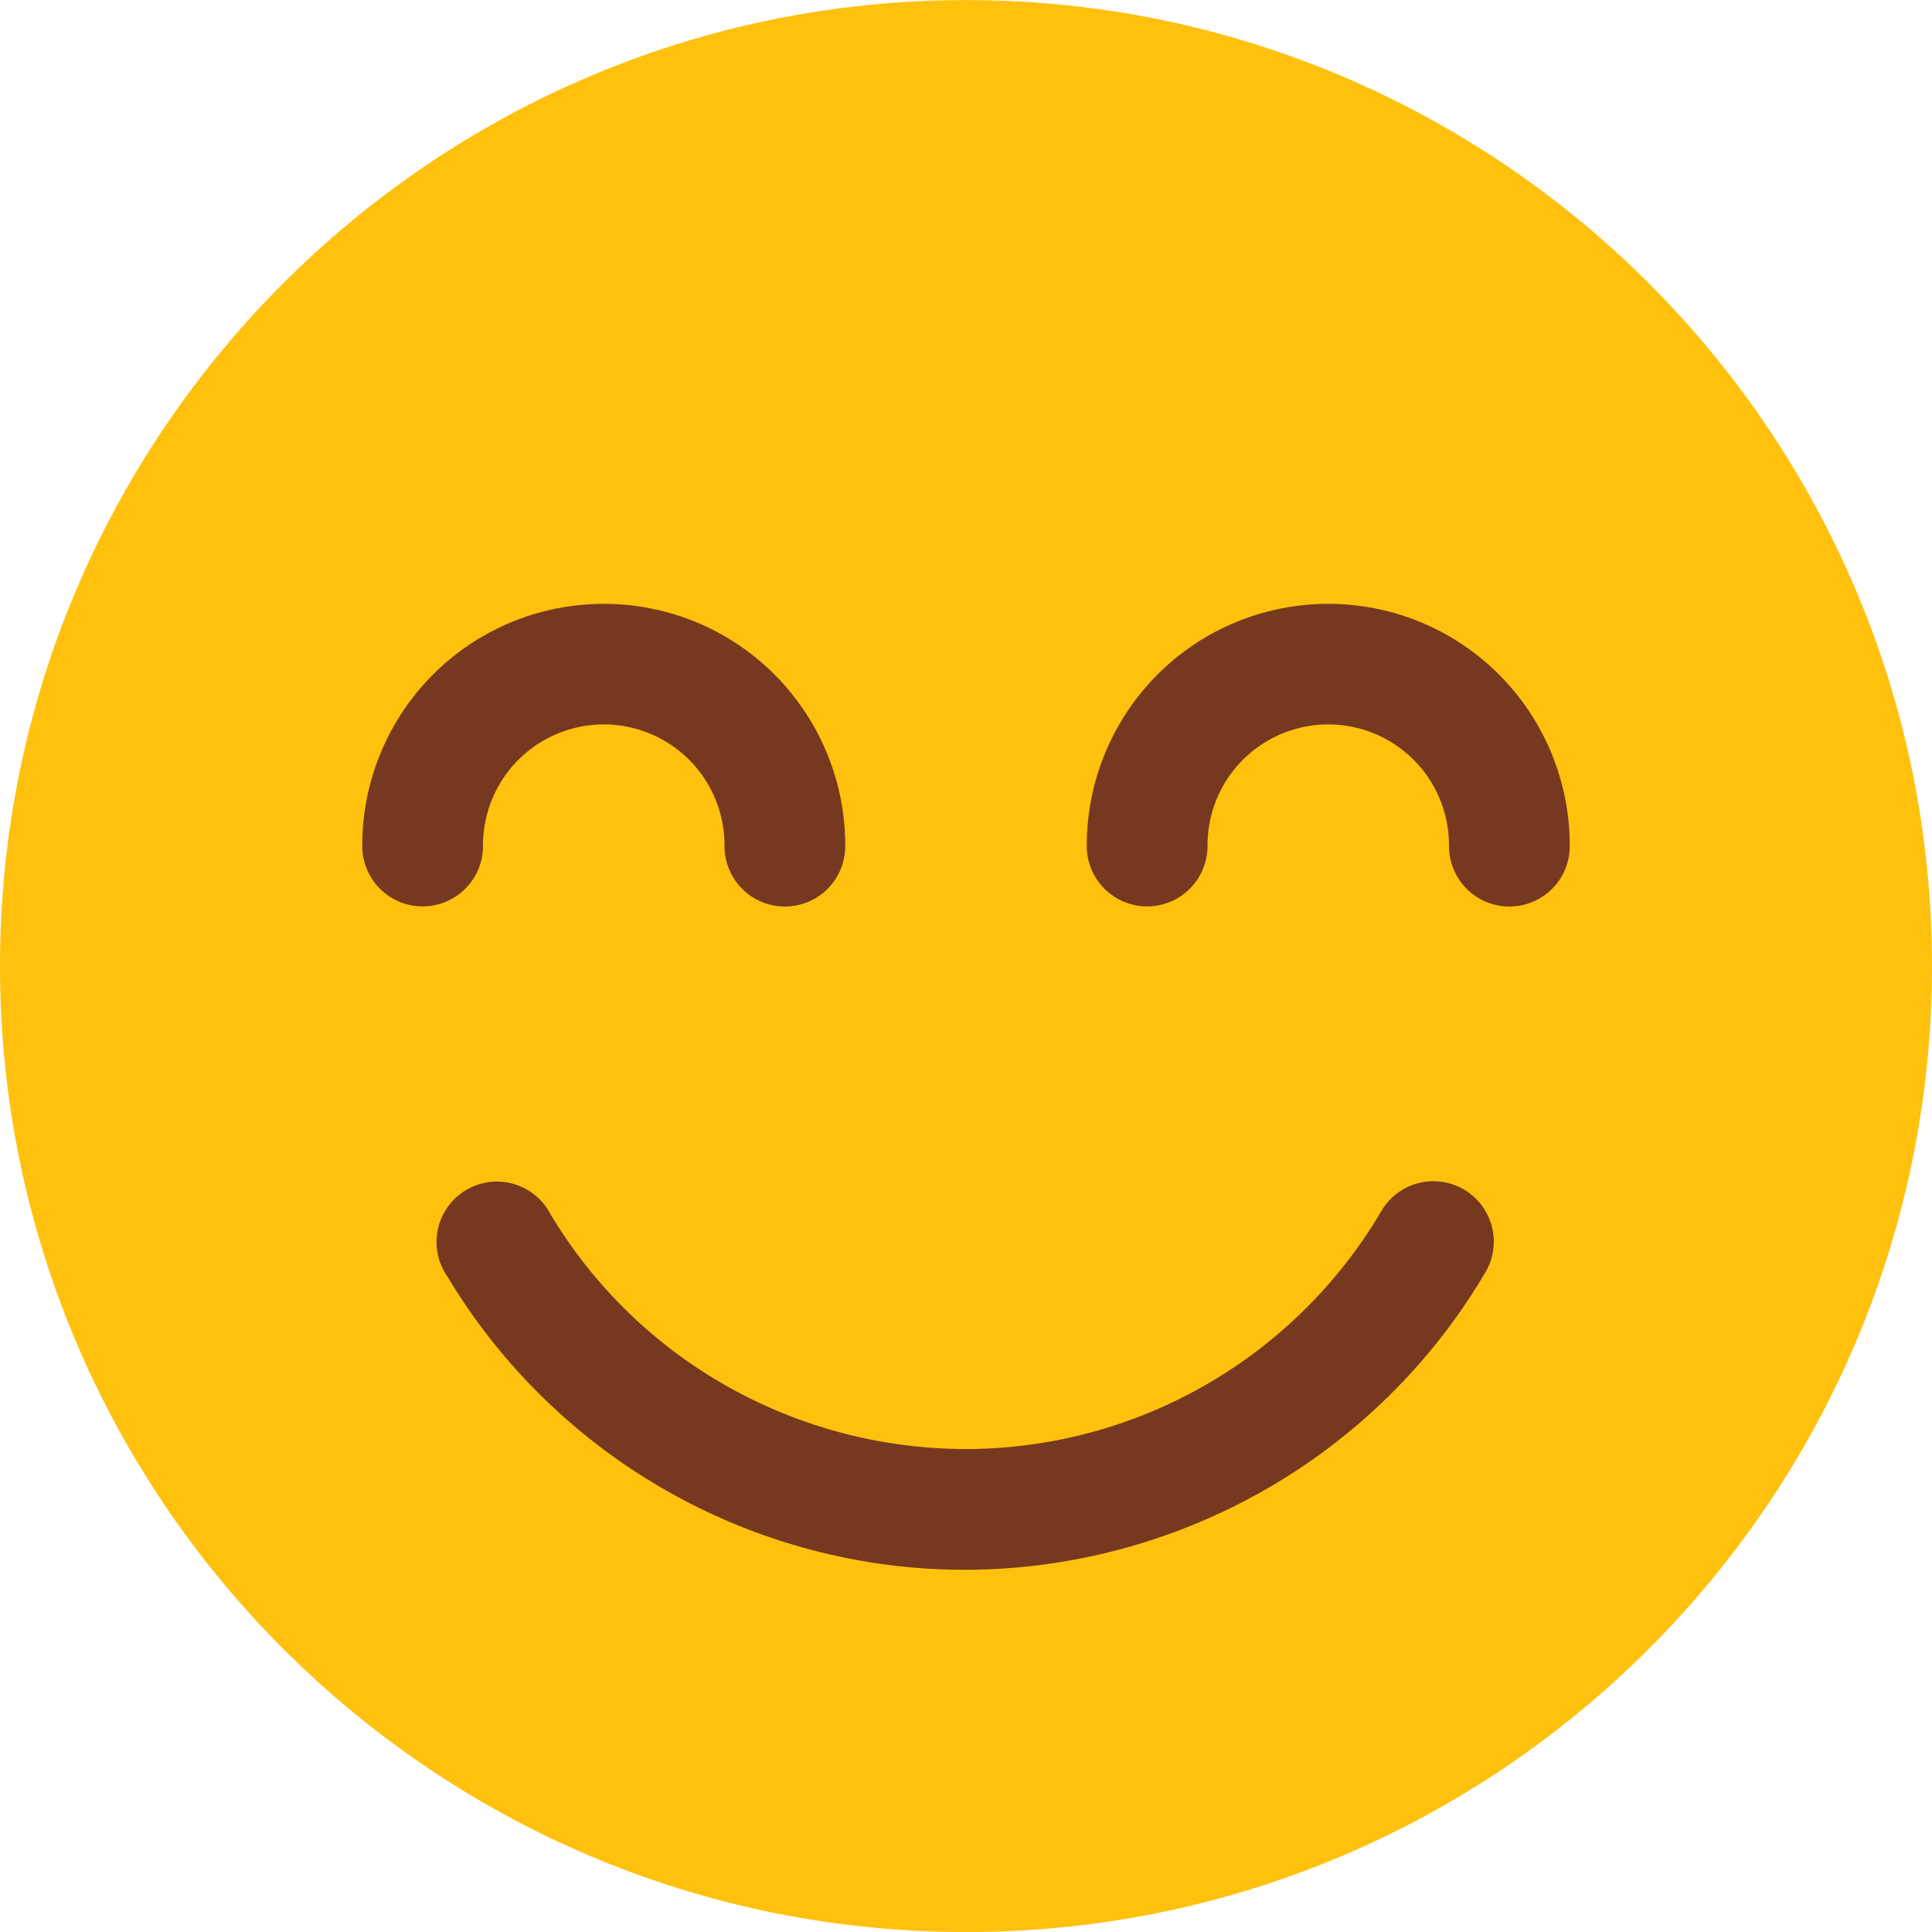 <svg width="32" height="32" viewBox="0 0 32 32" fill="none" xmlns="http://www.w3.org/2000/svg">
<path d="M16 0.001C7.175 0.001 0 7.177 0 16.001C0 24.826 7.175 32.001 16 32.001C24.825 32.001 32 24.826 32 16.001C32 7.177 24.825 0.001 16 0.001Z" fill="#FFC10E"/>
<path d="M6.984 15.013C6.72 15.009 6.468 14.9 6.283 14.71C6.099 14.521 5.997 14.266 6 14.001C6 12.574 6.764 11.25 8 10.536C9.236 9.823 10.764 9.823 12 10.536C13.236 11.25 14 12.574 14 14.001C14.002 14.134 13.977 14.265 13.928 14.388C13.879 14.511 13.805 14.623 13.712 14.717C13.619 14.812 13.508 14.887 13.386 14.938C13.264 14.989 13.133 15.015 13 15.015C12.867 15.015 12.736 14.989 12.614 14.938C12.492 14.887 12.381 14.812 12.288 14.717C12.195 14.623 12.121 14.511 12.072 14.388C12.023 14.265 11.998 14.134 12 14.001C12 13.285 11.62 12.625 11 12.267C10.38 11.909 9.62 11.909 9 12.267C8.38 12.625 8 13.285 8 14.001C8.002 14.135 7.976 14.267 7.926 14.391C7.875 14.515 7.801 14.627 7.706 14.721C7.611 14.816 7.499 14.89 7.375 14.94C7.251 14.99 7.118 15.015 6.984 15.013ZM18.984 15.013C18.72 15.009 18.468 14.9 18.283 14.71C18.099 14.521 17.997 14.266 18 14.001C18 12.574 18.764 11.25 20 10.536C21.236 9.823 22.764 9.823 24 10.536C25.236 11.25 26 12.574 26 14.001C26.002 14.134 25.977 14.265 25.928 14.388C25.879 14.511 25.805 14.623 25.712 14.717C25.619 14.812 25.508 14.887 25.386 14.938C25.264 14.989 25.133 15.015 25 15.015C24.867 15.015 24.736 14.989 24.614 14.938C24.492 14.887 24.381 14.812 24.288 14.717C24.195 14.623 24.122 14.511 24.072 14.388C24.023 14.265 23.998 14.134 24 14.001C24 13.285 23.62 12.625 23 12.267C22.38 11.909 21.62 11.909 21 12.267C20.38 12.625 20 13.285 20 14.001C20.002 14.135 19.976 14.267 19.926 14.391C19.875 14.515 19.801 14.627 19.706 14.721C19.611 14.816 19.499 14.89 19.375 14.94C19.251 14.99 19.118 15.015 18.984 15.013ZM24.237 19.696C24.006 19.564 23.733 19.53 23.477 19.6C23.222 19.67 23.004 19.839 22.873 20.07C21.437 22.5 18.832 23.992 16.01 24.001C13.187 24.001 10.57 22.534 9.119 20.113C9.057 19.991 8.97 19.884 8.864 19.797C8.758 19.71 8.636 19.646 8.505 19.609C8.373 19.571 8.235 19.561 8.1 19.579C7.964 19.597 7.834 19.642 7.716 19.713C7.599 19.783 7.498 19.876 7.418 19.988C7.338 20.099 7.282 20.225 7.253 20.358C7.224 20.492 7.223 20.63 7.249 20.764C7.275 20.898 7.329 21.026 7.407 21.138C9.218 24.162 12.492 26.012 16.017 26.001C19.541 25.981 22.802 24.121 24.595 21.087C24.665 20.972 24.711 20.845 24.731 20.713C24.751 20.58 24.744 20.445 24.71 20.315C24.677 20.186 24.618 20.064 24.536 19.957C24.455 19.851 24.353 19.762 24.237 19.696Z" fill="#76391F"/>
</svg>
